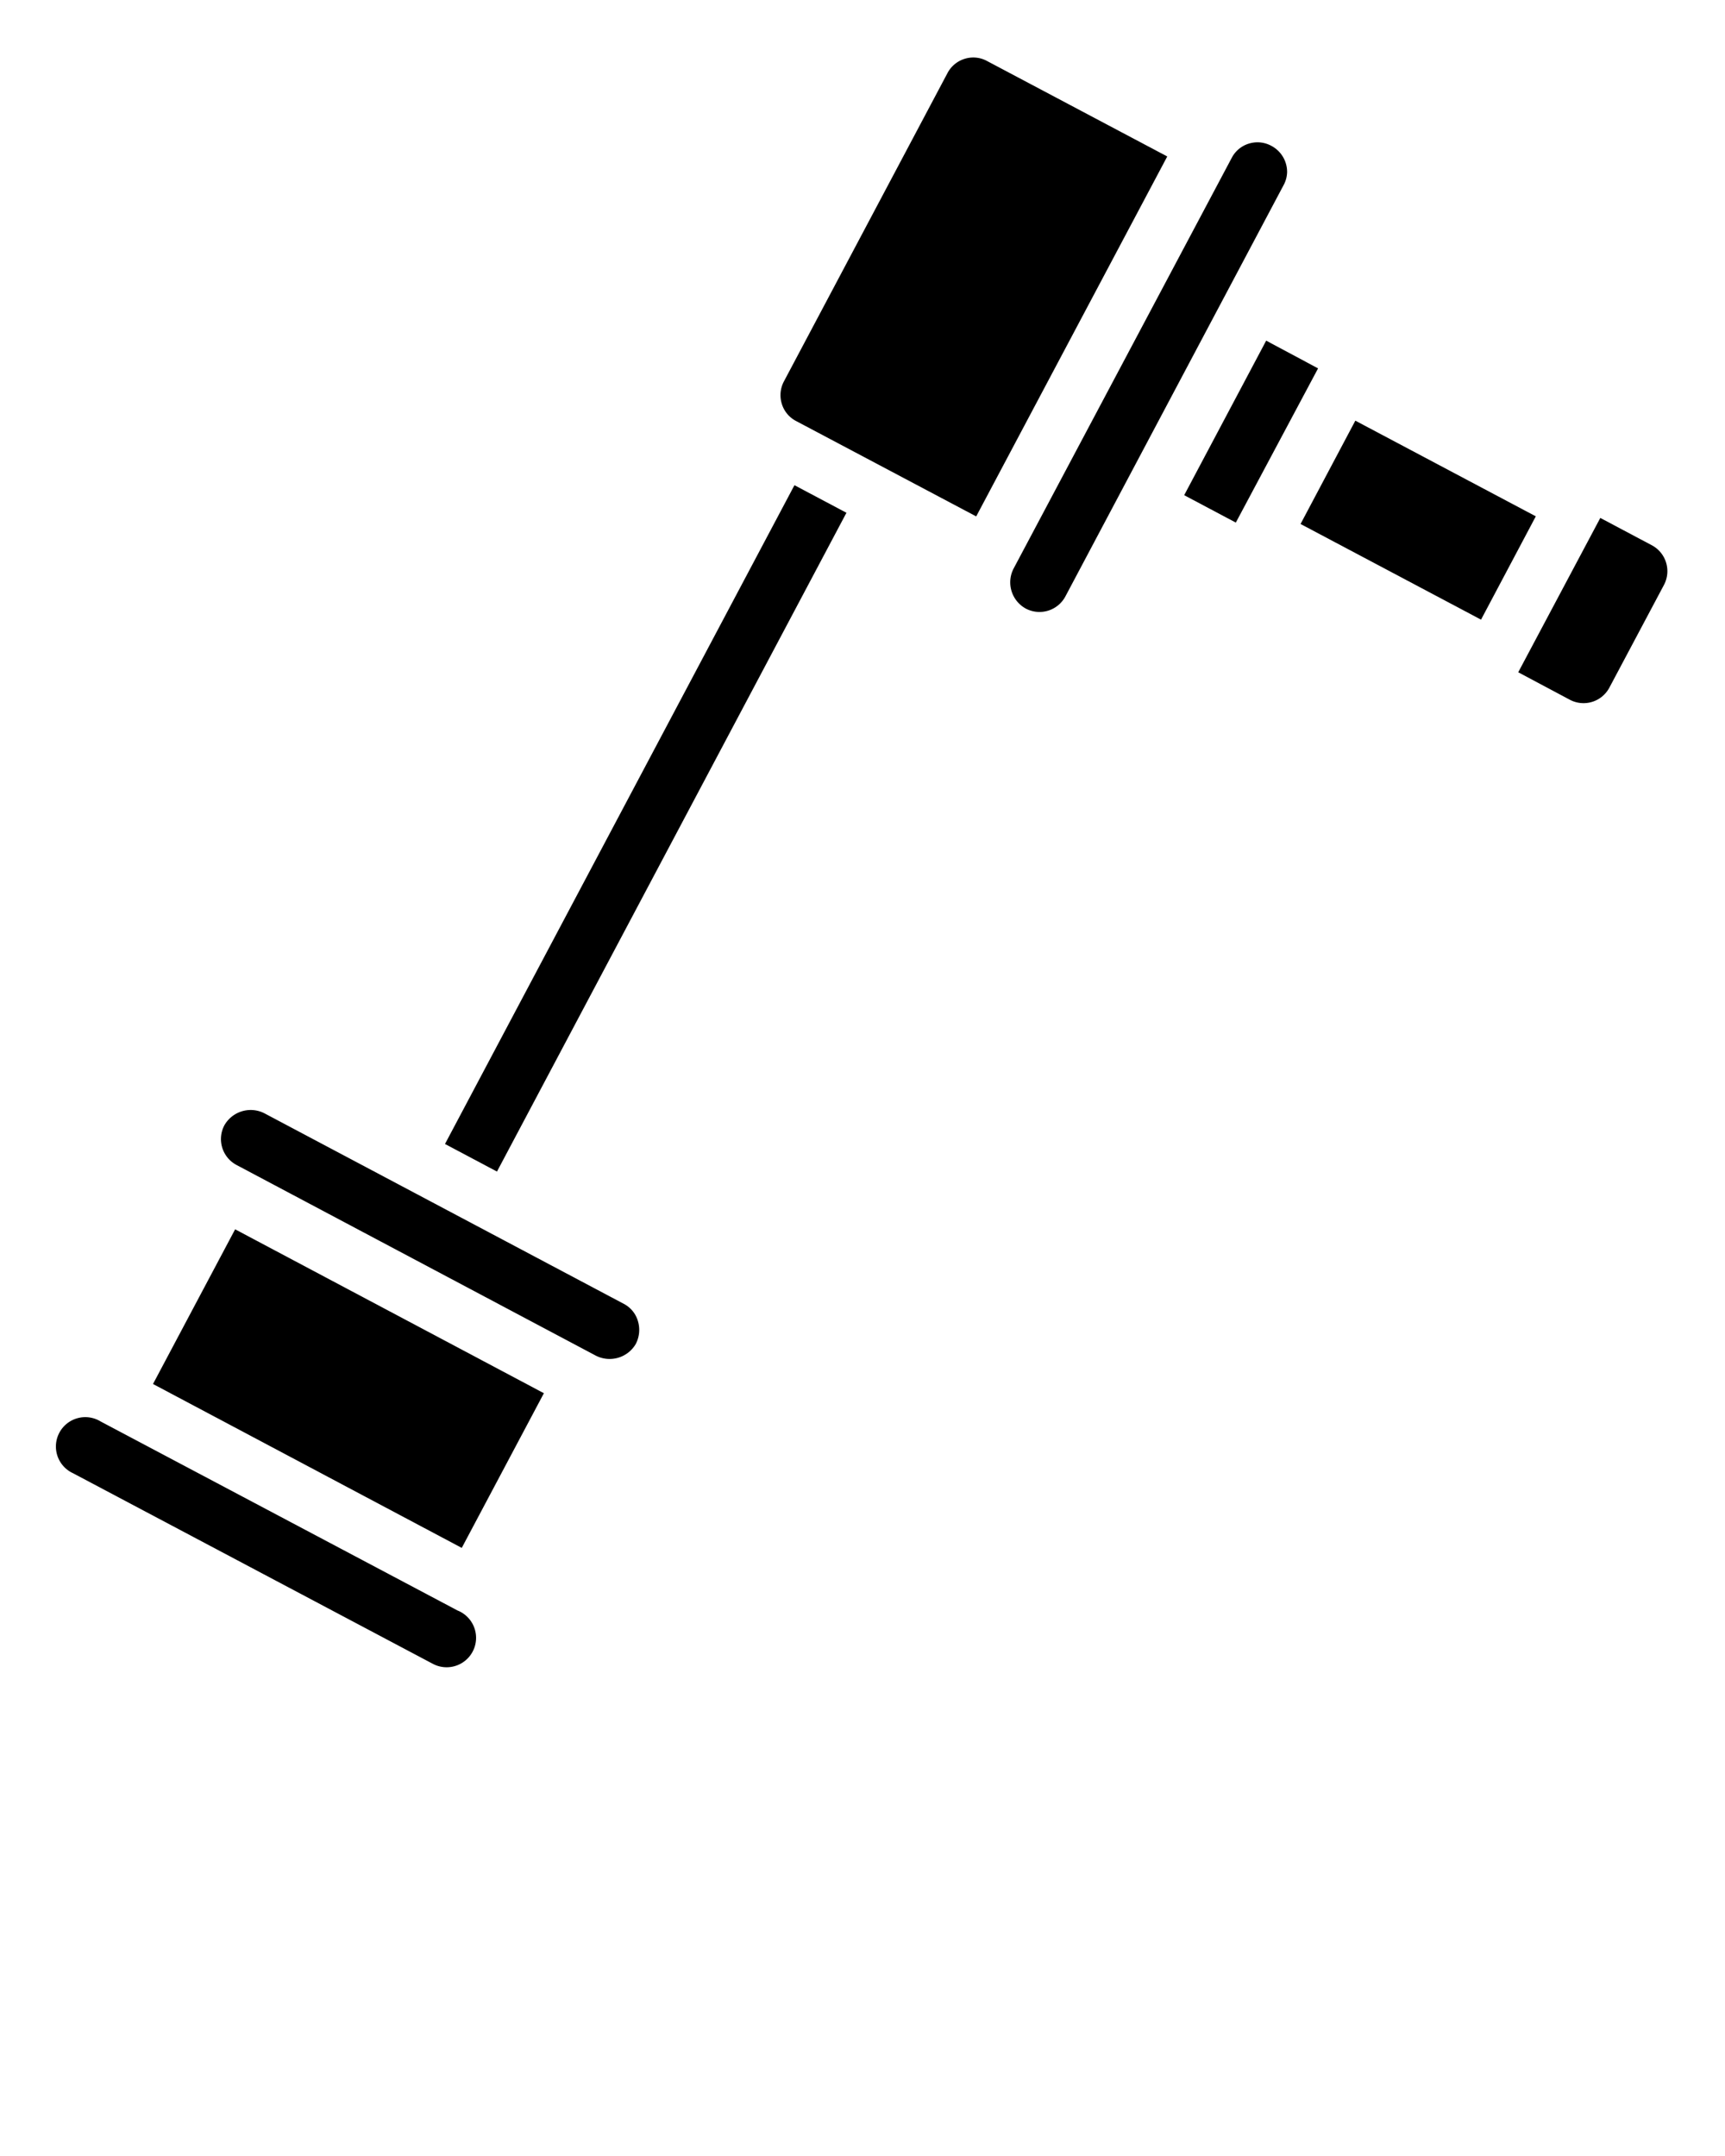 <svg xmlns="http://www.w3.org/2000/svg" viewBox="0 0 60 75" x="0px" y="0px"><path d="M44.769,5.979a1.027,1.027,0,0,0-.551-.907,1.016,1.016,0,0,0-.48-.122,1.044,1.044,0,0,0-.3.046,1,1,0,0,0-.594.493L35.253,19.783a1.041,1.041,0,0,0,.424,1.386,1.021,1.021,0,0,0,1.383-.427L44.642,6.449A.994.994,0,0,0,44.769,5.979Z"/><path d="M15.934,56.034,3.5,49.448a1.022,1.022,0,1,0-.961,1.8l12.516,6.631a1.024,1.024,0,1,0,.878-1.848Z"/><path d="M40.6,5.443,34.335,2.124a1,1,0,0,0-.774-.08,1.011,1.011,0,0,0-.606.5L27.268,13.265a1.02,1.02,0,0,0-.076.779,1,1,0,0,0,.494.6l6.269,3.32Z"/><polygon points="45.846 12.815 44.041 11.85 41.189 17.226 42.985 18.179 45.846 12.815"/><path d="M55.98,23.917l1.9-3.575,0,0a1.022,1.022,0,0,0-.431-1.377l-1.786-.948-2.855,5.369,1.786.951A1.017,1.017,0,0,0,55.98,23.917Z"/><rect x="9.49" y="27.793" width="25.941" height="2.047" transform="translate(-13.522 35.156) rotate(-62.058)"/><rect x="9.074" y="42.225" width="6.092" height="12.159" transform="translate(-36.228 36.359) rotate(-62.036)"/><path d="M22.111,46.757a1.057,1.057,0,0,0,.078-.8.987.987,0,0,0-.481-.595L9.184,38.721a1.053,1.053,0,0,0-1.381.427,1.021,1.021,0,0,0,.434,1.383l12.5,6.634A1.054,1.054,0,0,0,22.111,46.757Z"/><rect x="47.295" y="14.543" width="4.068" height="7.105" transform="translate(10.235 53.202) rotate(-62.07)"/></svg>